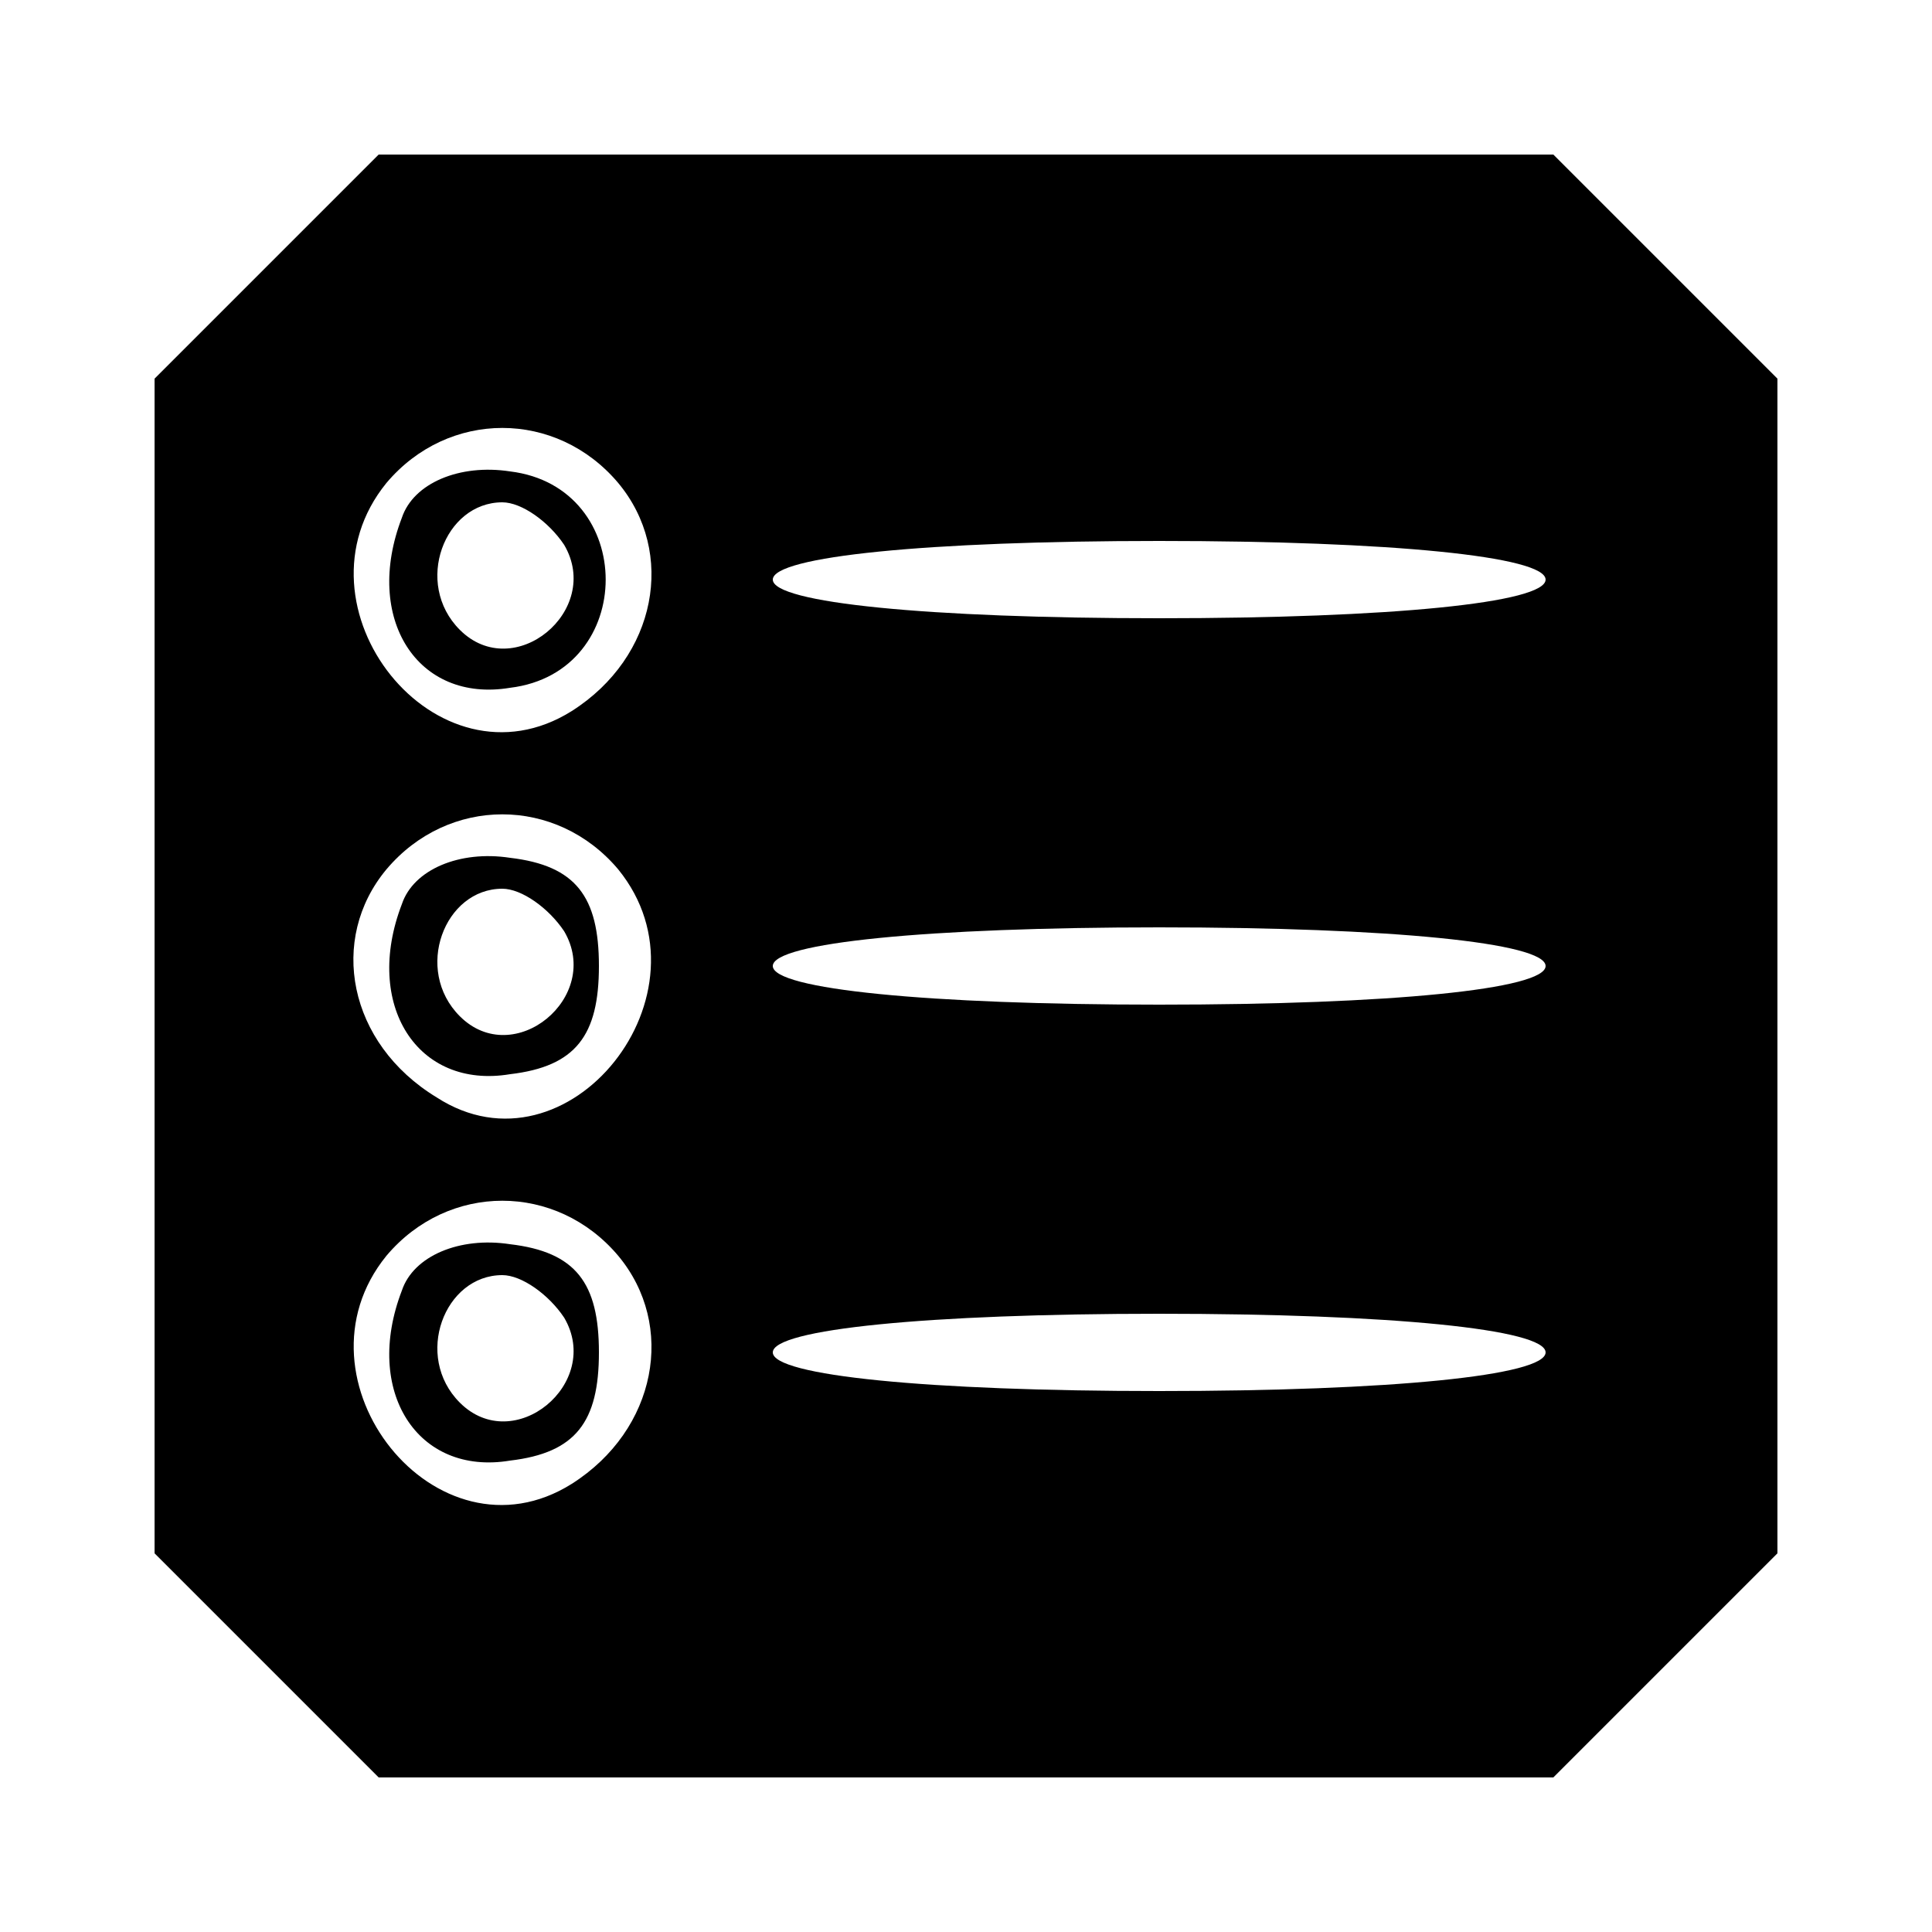 <?xml version="1.0" standalone="no"?>
<!DOCTYPE svg PUBLIC "-//W3C//DTD SVG 20010904//EN"
 "http://www.w3.org/TR/2001/REC-SVG-20010904/DTD/svg10.dtd">
<svg version="1.0" xmlns="http://www.w3.org/2000/svg"
 width="50pt" height="50pt" viewBox="0 0 50 50"
 preserveAspectRatio="xMidYMid meet">

<g transform="translate(0,50) scale(0.1,-0.1)"
fill="currentColor" stroke="none">
<path d="M69 431 l-29 -29 0 -152 0 -152 29 -29 29 -29 152 0 152 0 29 29 29
29 0 152 0 152 -29 29 -29 29 -152 0 -152 0 -29 -29z m91 -56 c15 -18 10 -45
-12 -59 -35 -22 -74 27 -48 59 16 19 44 19 60 0z m240 -25 c0 -6 -40 -10 -100
-10 -60 0 -100 4 -100 10 0 6 40 10 100 10 60 0 100 -4 100 -10z m-240 -75
c26 -32 -13 -81 -47 -59 -23 14 -28 41 -13 59 16 19 44 19 60 0z m240 -25 c0
-6 -40 -10 -100 -10 -60 0 -100 4 -100 10 0 6 40 10 100 10 60 0 100 -4 100
-10z m-240 -75 c15 -18 10 -45 -12 -59 -35 -22 -74 27 -48 59 16 19 44 19 60
0z m240 -25 c0 -6 -40 -10 -100 -10 -60 0 -100 4 -100 10 0 6 40 10 100 10 60
0 100 -4 100 -10z"/>
<path d="M104 366 c-10 -26 4 -48 28 -44 33 4 33 52 0 56 -13 2 -25 -3 -28
-12z m42 -7 c10 -17 -13 -36 -27 -22 -12 12 -4 33 11 33 5 0 12 -5 16 -11z"/>
<path d="M104 266 c-10 -26 4 -48 28 -44 17 2 23 10 23 28 0 18 -6 26 -23 28
-13 2 -25 -3 -28 -12z m42 -7 c10 -17 -13 -36 -27 -22 -12 12 -4 33 11 33 5 0
12 -5 16 -11z"/>
<path d="M104 166 c-10 -26 4 -48 28 -44 17 2 23 10 23 28 0 18 -6 26 -23 28
-13 2 -25 -3 -28 -12z m42 -7 c10 -17 -13 -36 -27 -22 -12 12 -4 33 11 33 5 0
12 -5 16 -11z"/>
</g>
</svg>

